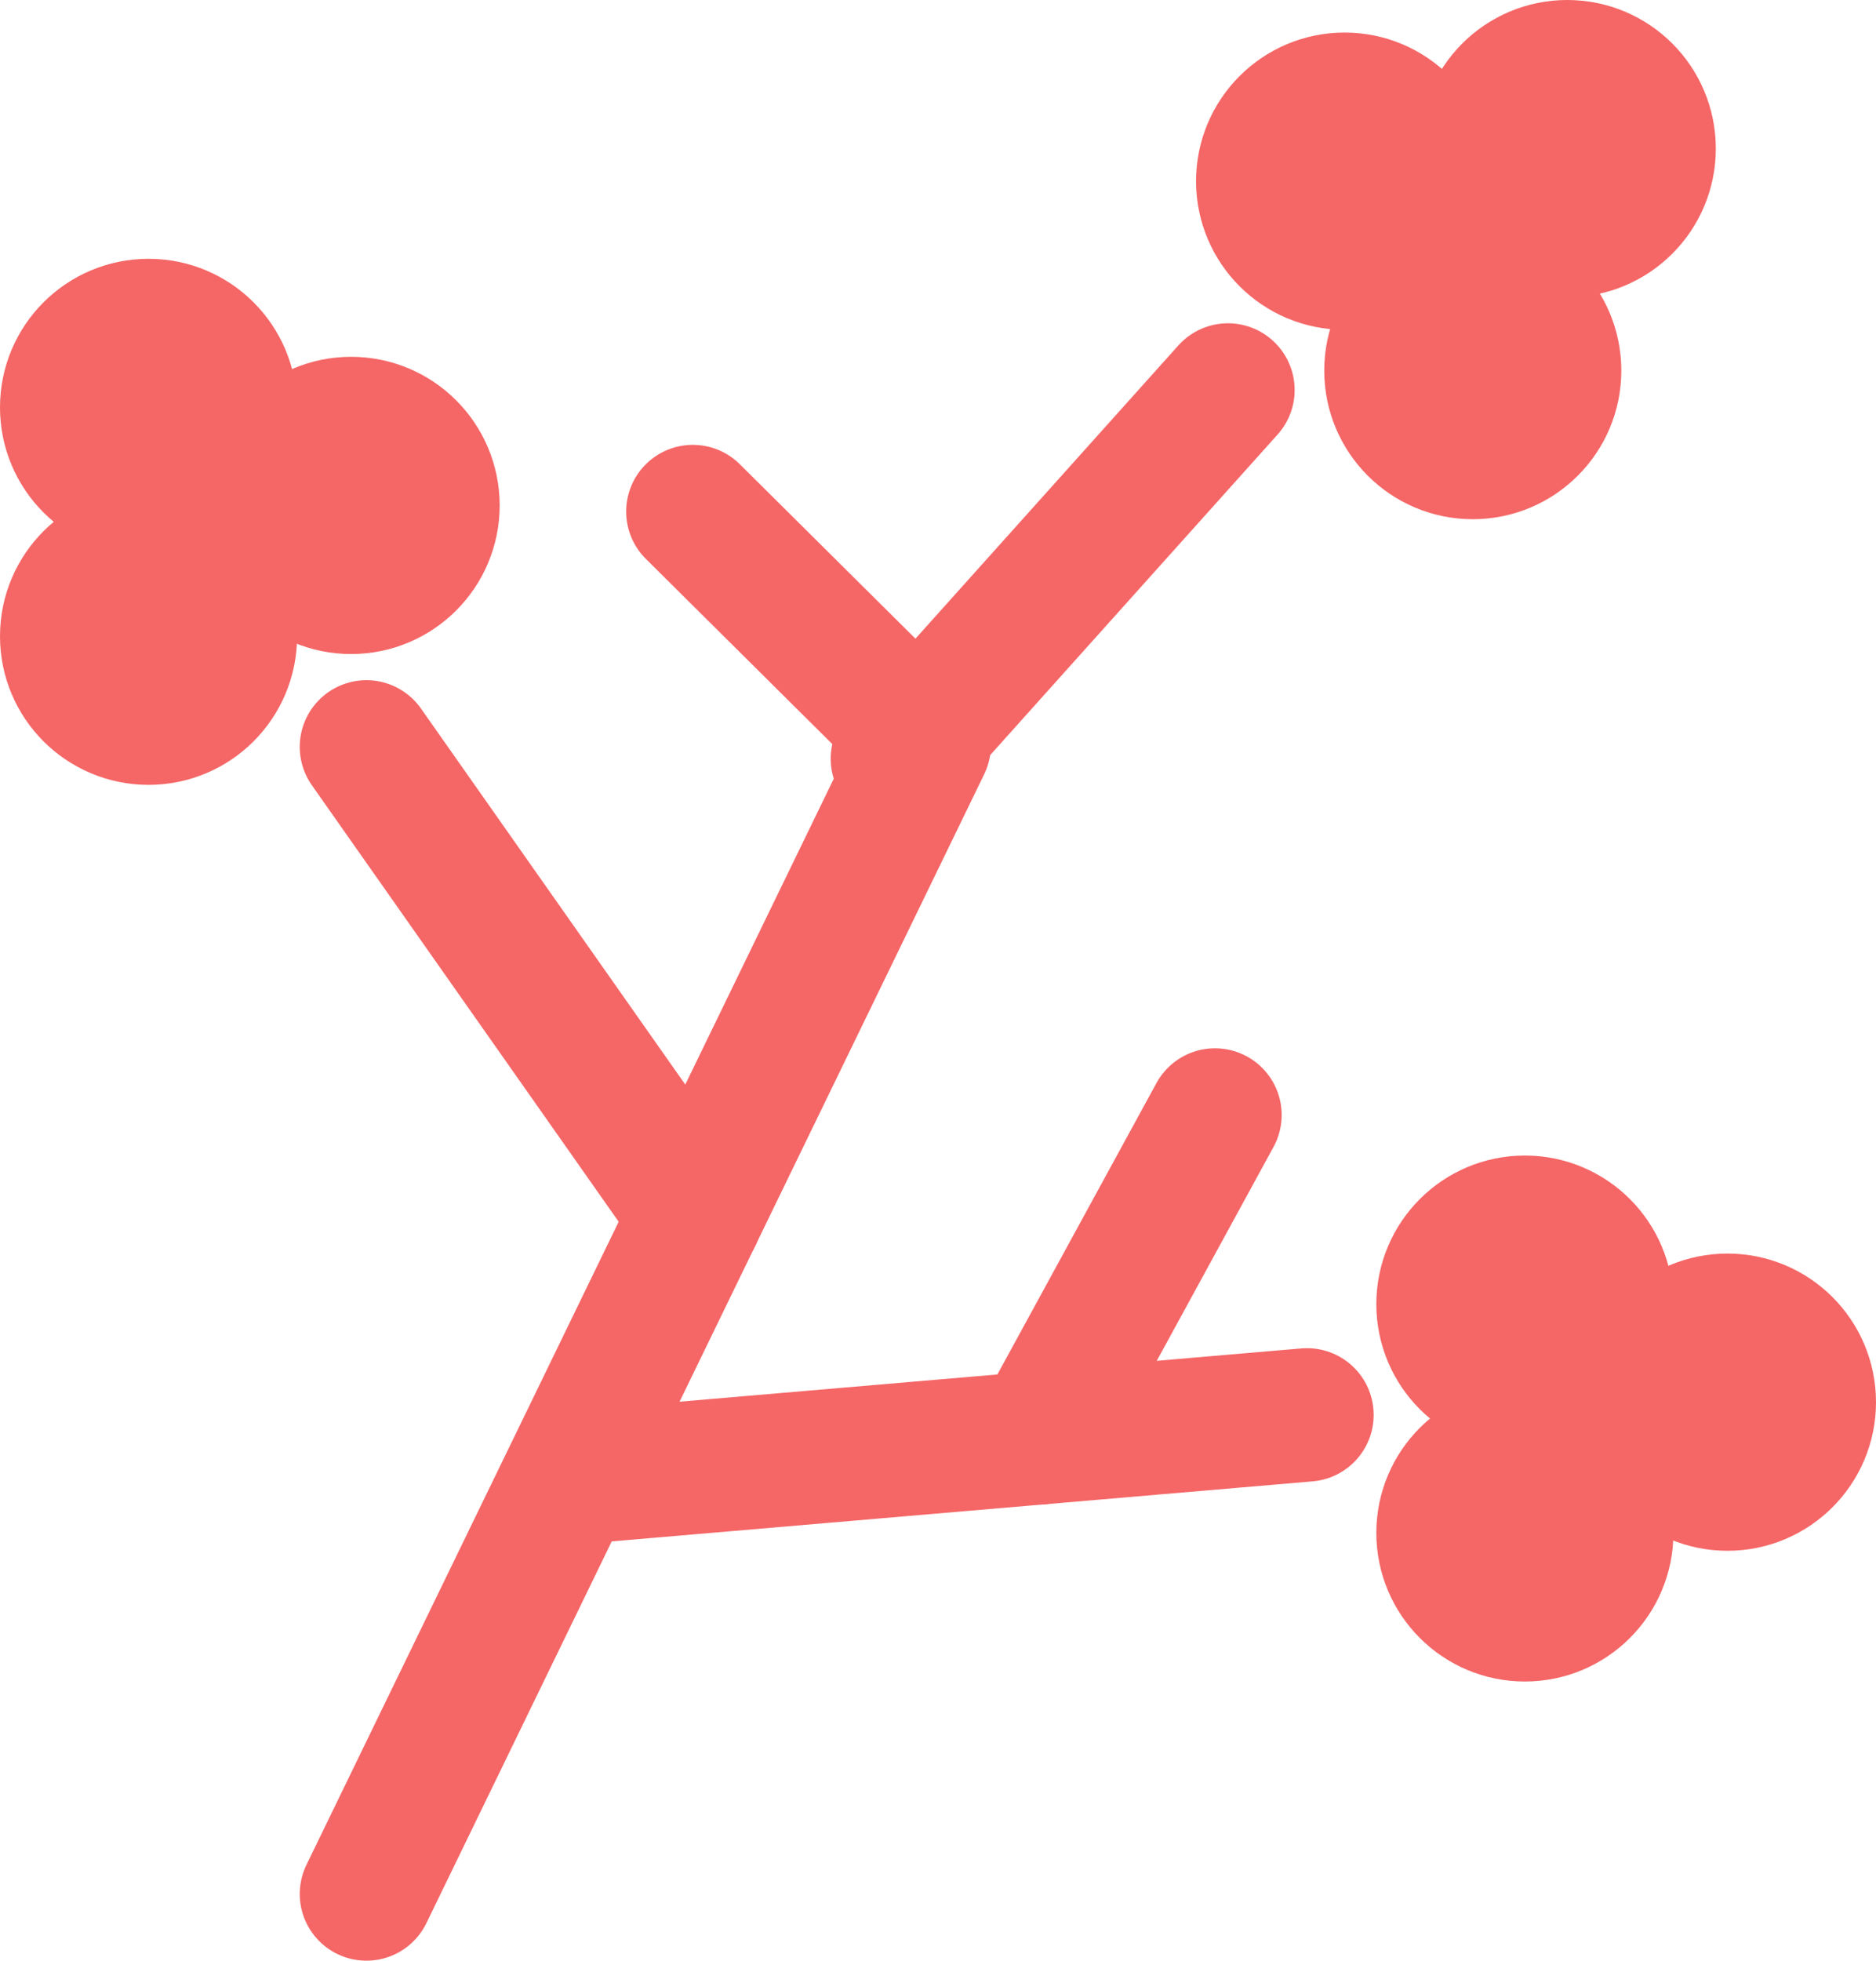<svg xmlns="http://www.w3.org/2000/svg" viewBox="0 0 211.04 220.46"><defs><style>.cls-1{fill:none;}.cls-1,.cls-2{stroke:#f56666;stroke-linecap:round;stroke-linejoin:round;stroke-width:15px;}.cls-2{fill:#f56666;}</style></defs><g id="Layer_2" data-name="Layer 2"><g id="Layer_1-2" data-name="Layer 1"><line class="cls-1" x1="41.22" y1="212.96" x2="103.97" y2="83.78"/><line class="cls-1" x1="78.28" y1="136.68" x2="41.22" y2="83.98"/><line class="cls-1" x1="67.39" y1="165.91" x2="147.03" y2="159.09"/><line class="cls-1" x1="116.85" y1="161.68" x2="136.68" y2="125.37"/><line class="cls-1" x1="77.94" y1="57.52" x2="102.63" y2="82.03"/><line class="cls-1" x1="138.14" y1="43.85" x2="100.95" y2="85.31"/><circle class="cls-2" cx="39.5" cy="56.83" r="9.21"/><circle class="cls-2" cx="16.71" cy="45.81" r="9.21"/><circle class="cls-2" cx="16.71" cy="71.54" r="9.21"/><circle class="cls-2" cx="176.31" cy="16.71" r="9.21"/><circle class="cls-2" cx="151.26" cy="20.37" r="9.21"/><circle class="cls-2" cx="165.68" cy="41.67" r="9.21"/><circle class="cls-2" cx="194.33" cy="157.66" r="9.21"/><circle class="cls-2" cx="171.54" cy="146.64" r="9.21"/><circle class="cls-2" cx="171.54" cy="172.36" r="9.21"/></g></g></svg>